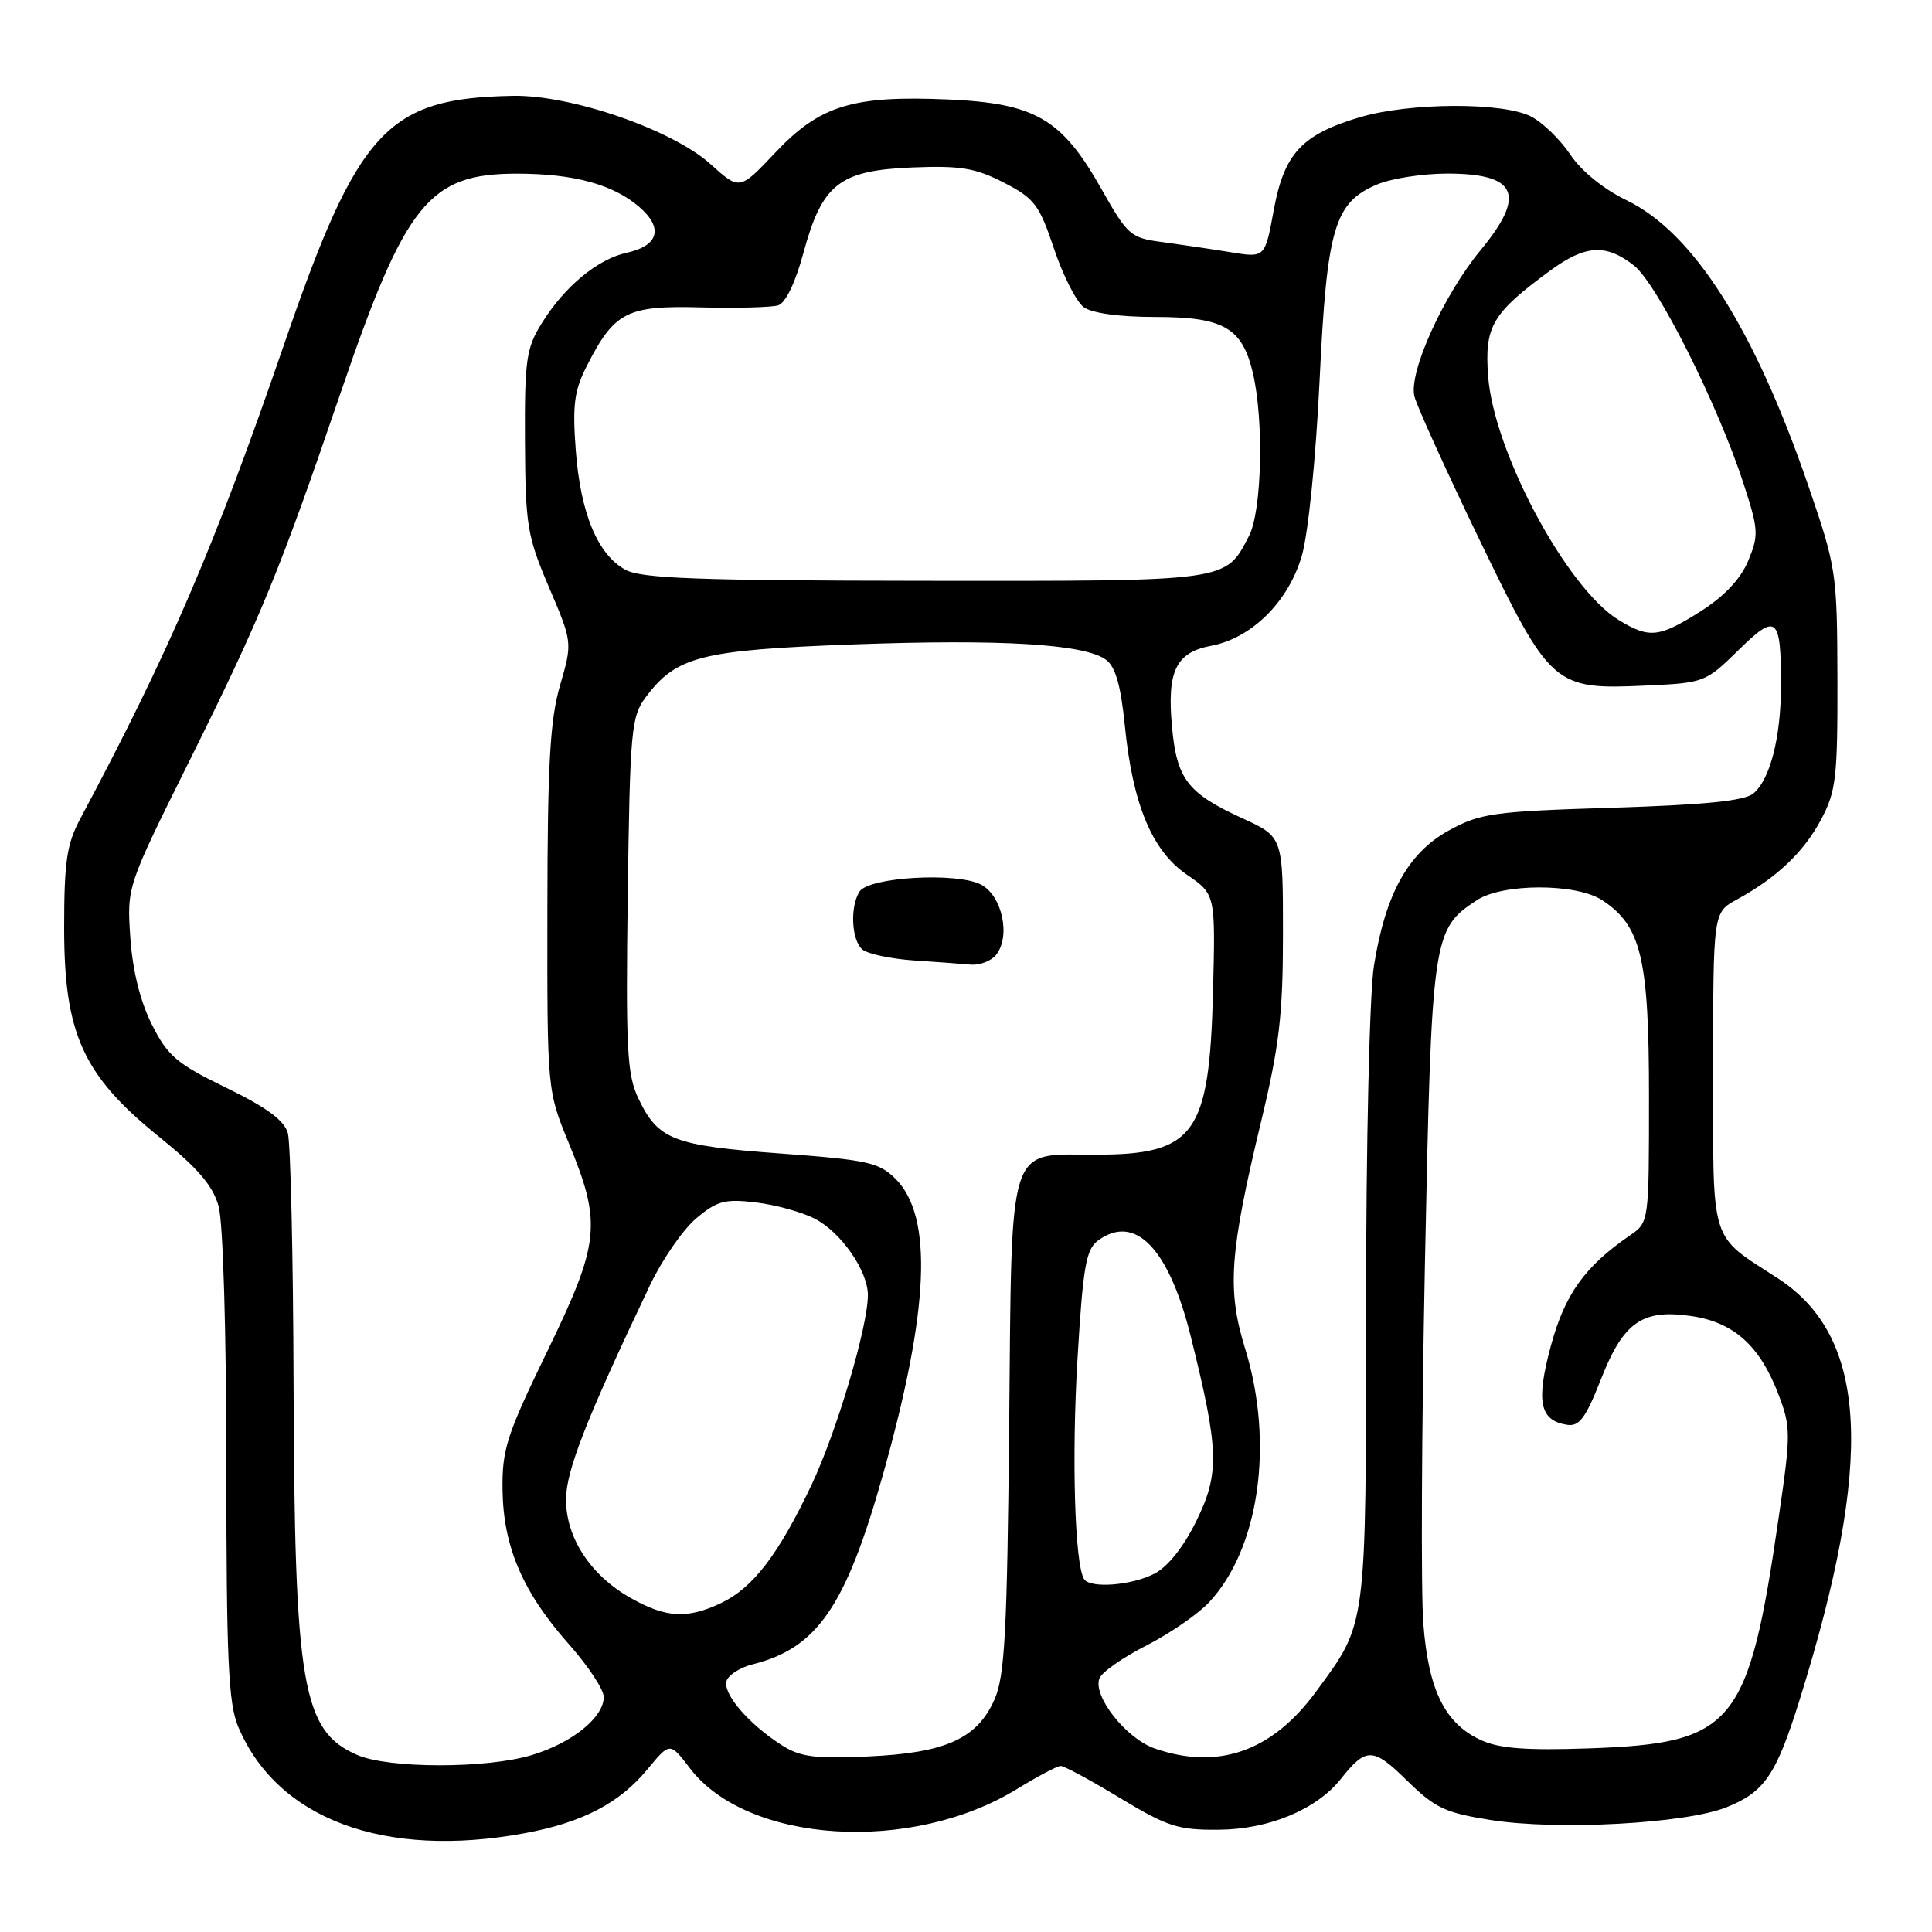 <?xml version="1.0" encoding="UTF-8" standalone="no"?>
<!DOCTYPE svg PUBLIC "-//W3C//DTD SVG 1.1//EN" "http://www.w3.org/Graphics/SVG/1.1/DTD/svg11.dtd" >
<svg xmlns="http://www.w3.org/2000/svg" xmlns:xlink="http://www.w3.org/1999/xlink" version="1.1" viewBox="0 0 256 256">
 <g >
 <path fill="currentColor"
d=" M 69.53 242.91 C 77.17 241.50 82.08 238.94 85.79 234.44 C 88.77 230.83 88.77 230.83 91.42 234.31 C 99.03 244.29 120.77 245.66 134.78 237.04 C 137.50 235.37 140.09 234.00 140.55 234.00 C 141.01 234.00 144.55 235.91 148.41 238.25 C 154.67 242.03 156.11 242.50 161.47 242.45 C 168.12 242.41 174.45 239.77 177.66 235.73 C 181.02 231.49 181.93 231.51 186.42 235.92 C 190.15 239.58 191.48 240.21 197.58 241.17 C 206.42 242.56 223.36 241.64 228.75 239.48 C 233.81 237.46 235.34 235.22 238.45 225.27 C 248.38 193.46 247.54 177.16 235.58 169.39 C 226.44 163.46 227.00 165.27 227.00 141.78 C 227.00 120.91 227.00 120.91 230.13 119.20 C 235.41 116.32 238.99 112.93 241.29 108.62 C 243.28 104.90 243.50 103.08 243.47 90.00 C 243.43 75.89 243.33 75.21 239.66 64.50 C 232.47 43.53 224.37 30.78 215.50 26.52 C 212.49 25.07 209.54 22.67 208.08 20.49 C 206.75 18.50 204.41 16.23 202.88 15.44 C 199.18 13.52 186.78 13.58 180.20 15.53 C 172.49 17.82 170.16 20.34 168.78 27.83 C 167.62 34.17 167.62 34.17 163.06 33.42 C 160.55 33.01 156.50 32.41 154.05 32.08 C 149.80 31.53 149.43 31.21 145.94 25.03 C 140.69 15.73 137.19 13.69 125.64 13.18 C 112.98 12.63 108.65 13.96 102.75 20.20 C 98.00 25.23 98.00 25.23 94.14 21.74 C 89.11 17.20 75.70 12.56 67.98 12.70 C 51.26 12.99 47.44 17.15 37.62 45.70 C 28.45 72.36 22.42 86.41 10.63 108.50 C 8.84 111.85 8.50 114.20 8.50 123.00 C 8.50 136.99 11.00 142.49 21.07 150.62 C 26.23 154.79 28.21 157.11 28.97 159.85 C 29.56 161.95 29.99 176.55 29.99 194.28 C 30.00 219.79 30.26 225.70 31.55 228.77 C 36.68 241.04 50.93 246.35 69.53 242.91 Z  M 47.33 232.54 C 40.05 229.37 39.03 223.46 38.90 183.57 C 38.85 166.48 38.50 151.44 38.14 150.14 C 37.67 148.46 35.34 146.74 29.99 144.14 C 23.41 140.94 22.22 139.93 20.12 135.75 C 18.58 132.68 17.57 128.62 17.27 124.25 C 16.81 117.50 16.81 117.50 25.01 101.00 C 34.56 81.80 37.01 75.82 45.13 52.06 C 53.74 26.84 56.83 23.01 68.50 23.01 C 76.00 23.01 81.22 24.43 84.67 27.39 C 87.94 30.20 87.31 32.55 83.04 33.49 C 79.18 34.34 74.81 37.96 71.81 42.79 C 69.72 46.14 69.51 47.65 69.56 58.50 C 69.62 69.63 69.85 71.03 72.74 77.81 C 75.86 85.12 75.86 85.12 74.21 90.81 C 72.88 95.38 72.55 101.23 72.53 120.50 C 72.50 144.50 72.50 144.50 75.38 151.50 C 79.76 162.14 79.49 164.68 72.50 179.09 C 67.11 190.20 66.51 192.07 66.59 197.48 C 66.70 205.00 69.30 211.02 75.40 217.89 C 77.93 220.74 80.00 223.87 80.00 224.86 C 80.00 227.57 75.81 230.95 70.46 232.56 C 64.45 234.37 51.51 234.36 47.33 232.54 Z  M 103.50 231.19 C 99.11 228.37 95.67 224.31 96.29 222.68 C 96.59 221.90 98.11 220.94 99.67 220.55 C 108.29 218.40 112.06 212.92 117.02 195.31 C 123.13 173.61 123.66 161.20 118.68 156.22 C 116.47 154.02 115.01 153.70 103.37 152.84 C 89.17 151.80 87.19 151.02 84.58 145.53 C 83.08 142.37 82.91 138.98 83.18 118.53 C 83.48 96.76 83.64 94.95 85.56 92.39 C 89.61 86.96 92.86 86.14 113.00 85.39 C 132.67 84.67 143.71 85.33 146.55 87.42 C 147.80 88.33 148.51 90.82 149.04 96.10 C 150.08 106.58 152.64 112.74 157.28 115.91 C 161.06 118.50 161.06 118.50 160.73 131.50 C 160.24 150.33 158.31 153.00 145.16 153.00 C 133.39 153.00 134.08 150.81 133.72 189.00 C 133.45 216.32 133.14 222.09 131.78 225.18 C 129.48 230.40 125.29 232.28 115.00 232.74 C 107.89 233.06 106.01 232.81 103.50 231.19 Z  M 131.95 126.57 C 133.96 124.14 132.83 118.72 130.00 117.22 C 126.81 115.54 115.12 116.21 113.89 118.14 C 112.60 120.18 112.83 124.61 114.28 125.82 C 114.98 126.40 118.02 127.05 121.03 127.26 C 124.04 127.46 127.46 127.71 128.63 127.82 C 129.80 127.92 131.29 127.35 131.95 126.57 Z  M 153.03 231.69 C 149.22 230.38 144.77 224.75 145.68 222.39 C 146.00 221.57 148.78 219.62 151.88 218.05 C 154.97 216.47 158.71 213.91 160.18 212.34 C 166.86 205.25 168.86 191.23 164.98 178.68 C 162.57 170.86 162.91 166.07 167.12 148.53 C 169.52 138.54 170.00 134.41 170.00 123.72 C 170.00 110.89 170.00 110.89 164.65 108.44 C 157.34 105.10 155.92 103.24 155.29 96.24 C 154.62 88.91 155.82 86.44 160.49 85.57 C 165.86 84.56 170.74 79.71 172.50 73.64 C 173.35 70.69 174.35 60.84 174.85 50.48 C 175.82 30.13 176.80 26.82 182.53 24.42 C 184.41 23.64 188.56 23.00 191.77 23.00 C 201.04 23.00 202.26 25.80 196.19 33.14 C 191.27 39.11 186.62 49.36 187.42 52.53 C 187.75 53.84 191.61 62.34 195.99 71.42 C 205.46 91.03 205.89 91.40 218.11 90.84 C 225.80 90.49 226.00 90.42 230.33 86.17 C 235.42 81.17 236.00 81.64 235.99 90.83 C 235.99 97.67 234.55 103.30 232.33 105.14 C 231.16 106.12 225.88 106.65 213.60 107.03 C 197.85 107.52 196.15 107.76 192.00 110.03 C 186.58 113.01 183.57 118.44 182.05 128.00 C 181.47 131.65 181.01 151.51 181.01 173.28 C 181.00 216.11 181.15 214.94 174.39 224.14 C 168.58 232.07 161.44 234.59 153.03 231.69 Z  M 196.27 230.59 C 191.47 228.40 189.28 224.00 188.60 215.14 C 188.27 210.94 188.37 189.50 188.81 167.50 C 189.70 123.88 189.80 123.14 195.71 119.27 C 199.13 117.03 208.86 117.03 212.28 119.27 C 217.47 122.66 218.50 126.97 218.50 145.23 C 218.50 161.95 218.50 161.96 216.00 163.68 C 209.98 167.81 207.34 171.51 205.49 178.36 C 203.50 185.75 204.02 188.25 207.68 188.80 C 209.26 189.03 210.13 187.86 212.11 182.82 C 215.11 175.15 217.61 173.41 224.21 174.40 C 229.77 175.24 233.20 178.34 235.65 184.75 C 237.30 189.08 237.31 189.95 235.71 200.91 C 231.67 228.74 229.82 230.99 210.53 231.67 C 202.27 231.96 198.69 231.69 196.27 230.59 Z  M 83.53 211.72 C 78.25 208.73 75.00 203.77 75.00 198.69 C 75.00 194.90 77.70 188.00 86.12 170.31 C 87.74 166.91 90.50 162.92 92.24 161.45 C 95.01 159.12 96.04 158.84 100.16 159.33 C 102.76 159.64 106.29 160.61 107.99 161.50 C 111.44 163.28 114.99 168.39 115.00 171.59 C 115.00 175.79 110.88 189.68 107.53 196.76 C 103.16 205.98 99.77 210.41 95.55 212.41 C 91.04 214.55 88.25 214.39 83.53 211.72 Z  M 143.64 209.23 C 142.41 207.24 141.99 193.13 142.77 180.12 C 143.50 167.82 143.90 165.55 145.50 164.37 C 150.40 160.79 154.86 165.38 157.76 177.00 C 161.53 192.13 161.63 195.19 158.54 201.50 C 156.85 204.96 154.76 207.59 152.97 208.52 C 149.92 210.09 144.44 210.51 143.64 209.23 Z  M 214.49 82.16 C 207.61 77.96 197.90 59.82 197.18 49.80 C 196.70 43.22 197.71 41.51 205.40 35.86 C 210.08 32.43 212.80 32.27 216.52 35.19 C 219.59 37.61 227.59 53.53 231.03 64.08 C 233.02 70.19 233.06 70.92 231.64 74.32 C 230.64 76.72 228.49 79.00 225.36 80.99 C 219.82 84.50 218.55 84.63 214.49 82.16 Z  M 82.88 75.50 C 79.19 73.49 76.92 68.03 76.29 59.64 C 75.84 53.65 76.09 51.75 77.77 48.46 C 81.41 41.31 83.06 40.47 92.86 40.73 C 97.61 40.85 102.22 40.73 103.11 40.46 C 104.09 40.15 105.39 37.46 106.44 33.57 C 108.93 24.38 111.20 22.59 120.83 22.19 C 127.27 21.93 129.22 22.25 133.00 24.19 C 137.07 26.28 137.70 27.11 139.66 32.95 C 140.84 36.49 142.62 39.98 143.60 40.70 C 144.70 41.50 148.33 42.00 153.08 42.00 C 162.17 42.00 164.62 43.42 166.03 49.50 C 167.49 55.82 167.20 67.71 165.51 70.99 C 162.34 77.11 163.09 77.00 122.53 76.96 C 92.46 76.93 85.01 76.65 82.88 75.50 Z "/>
</g>
</svg>
